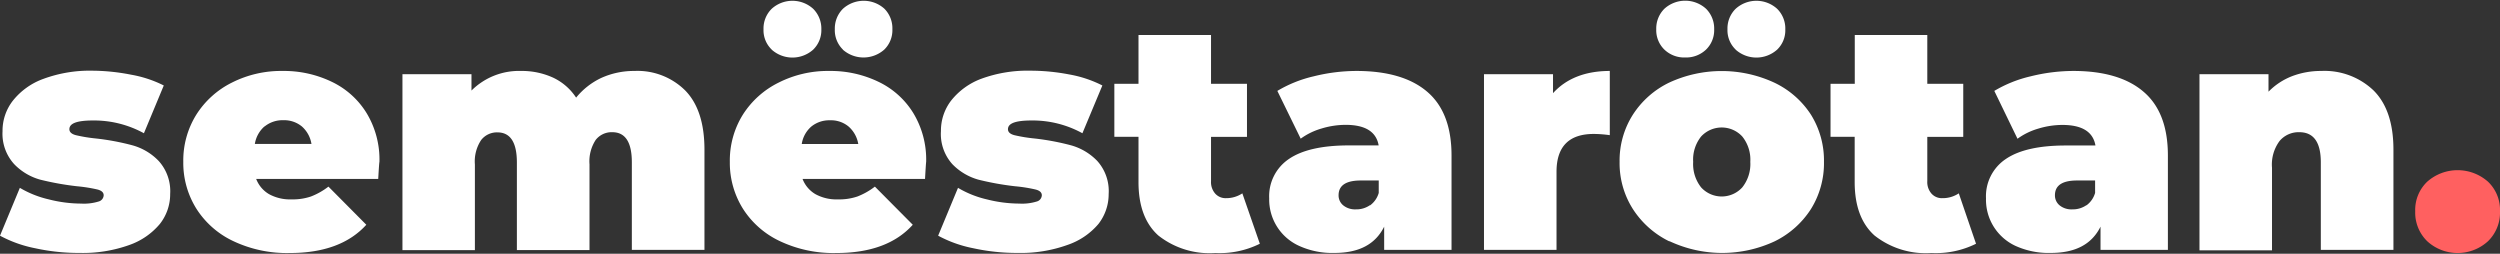 <svg id="Layer_1" data-name="Layer 1" xmlns="http://www.w3.org/2000/svg" viewBox="0 0 285.75 29"><rect x="0" y="0" width="285.75" height="29" fill="#333333" stroke="none"/><defs><style>.cls-1{fill:#fff;}.cls-2{fill:#ff6060;}</style></defs><title>LOGO SEMESTAROTAN</title><path class="cls-1" d="M184,8.11v7.34a13.66,13.66,0,0,0-1.83-.14q-4.26,0-4.26,4.33v8.92h-8.29V8.48h7.89v2.17C179,9,181.16,8.11,184,8.11Z"/><path class="cls-1" d="M190.79,27.58a10.32,10.32,0,0,1-4.16-3.7,9.76,9.76,0,0,1-1.51-5.38,9.76,9.76,0,0,1,1.51-5.38,10.2,10.2,0,0,1,4.16-3.68,14.29,14.29,0,0,1,12,0A10.17,10.17,0,0,1,207,13.12a9.91,9.91,0,0,1,1.48,5.38A9.91,9.91,0,0,1,207,23.88a10.29,10.29,0,0,1-4.15,3.7,14.19,14.19,0,0,1-12,0Zm-.55-21.91a3.09,3.09,0,0,1-.93-2.33A3.18,3.18,0,0,1,190.24,1,3.54,3.54,0,0,1,195,1a3.18,3.18,0,0,1,.93,2.35A3.09,3.09,0,0,1,195,5.67a3.3,3.3,0,0,1-2.37.9A3.27,3.27,0,0,1,190.24,5.67Zm8.9,15.75a4.29,4.29,0,0,0,.92-2.92,4.22,4.22,0,0,0-.92-2.9,3.2,3.2,0,0,0-4.7,0,4.22,4.22,0,0,0-.91,2.9,4.29,4.29,0,0,0,.91,2.92,3.18,3.18,0,0,0,4.7,0Zm-.75-15.75a3.06,3.06,0,0,1-.94-2.33A3.15,3.15,0,0,1,198.39,1a3.53,3.53,0,0,1,4.73,0,3.15,3.15,0,0,1,.94,2.35,3.06,3.06,0,0,1-.94,2.33,3.56,3.56,0,0,1-4.73,0Z"/><path class="cls-1" d="M225.86,27.86a10.35,10.35,0,0,1-5.1,1.06,9.46,9.46,0,0,1-6.5-2c-1.52-1.36-2.27-3.4-2.27-6.11V15.64h-2.76V9.58H212V4h8.29V9.58h4.11v6.06h-4.11V20.7a2,2,0,0,0,.48,1.43,1.58,1.58,0,0,0,1.24.52,3.32,3.32,0,0,0,1.88-.55Z"/><path class="cls-1" d="M245,10.48q2.79,2.37,2.79,7.29V28.56h-7.7V25.91c-1,2-2.85,3-5.69,3a9.13,9.13,0,0,1-4.06-.82A5.81,5.81,0,0,1,227,22.68a5.12,5.12,0,0,1,2.27-4.51q2.28-1.55,6.9-1.54h3.34q-.41-2.35-3.78-2.35a9.52,9.52,0,0,0-2.75.42,7.65,7.65,0,0,0-2.38,1.16l-2.65-5.47a14.47,14.47,0,0,1,4.17-1.67,20.35,20.35,0,0,1,4.86-.61C240.46,8.11,243.16,8.9,245,10.48Zm-6.53,13a2.68,2.68,0,0,0,1-1.43V20.63h-2.06c-1.68,0-2.53.56-2.53,1.69a1.46,1.46,0,0,0,.53,1.15,2.14,2.14,0,0,0,1.45.46A2.71,2.71,0,0,0,238.48,23.45Z"/><path class="cls-1" d="M271.31,10.35c1.5,1.5,2.26,3.75,2.26,6.76V28.56h-8.3v-10q0-3.45-2.46-3.45a2.84,2.84,0,0,0-2.25,1,4.51,4.51,0,0,0-.87,3.06v9.44H251.4V8.48h7.89v2A7.64,7.64,0,0,1,262,8.7a9.29,9.29,0,0,1,3.33-.59A8.12,8.12,0,0,1,271.31,10.35Z"/><path class="cls-2" d="M277.44,27.58a4.56,4.56,0,0,1-1.38-3.43,4.45,4.45,0,0,1,1.38-3.39,5.24,5.24,0,0,1,6.93,0,4.45,4.45,0,0,1,1.38,3.39,4.56,4.56,0,0,1-1.38,3.43,5.15,5.15,0,0,1-6.93,0Z"/><path class="cls-1" d="M4,28.37a14.19,14.19,0,0,1-4-1.43l2.27-5.47a11.56,11.56,0,0,0,3.31,1.32,15.1,15.1,0,0,0,3.7.48,5.72,5.72,0,0,0,2-.24.77.77,0,0,0,.57-.71c0-.32-.24-.54-.71-.66a17.52,17.52,0,0,0-2.33-.37,32.5,32.5,0,0,1-4.19-.75,6.54,6.54,0,0,1-3-1.78A5.15,5.15,0,0,1,.29,15a5.58,5.58,0,0,1,1.18-3.49A7.87,7.87,0,0,1,5,9a15.35,15.35,0,0,1,5.6-.92A23.58,23.58,0,0,1,15,8.54a13.42,13.42,0,0,1,3.72,1.23l-2.27,5.46a11.84,11.84,0,0,0-5.8-1.46c-1.81,0-2.72.31-2.72,1,0,.32.25.55.74.68a17.58,17.58,0,0,0,2.31.38,28,28,0,0,1,4.16.78,6.58,6.58,0,0,1,3,1.79,5.15,5.15,0,0,1,1.31,3.78,5.48,5.48,0,0,1-1.18,3.42A8,8,0,0,1,14.79,28a15.72,15.72,0,0,1-5.69.91A23.21,23.21,0,0,1,4,28.37Z"/><path class="cls-1" d="M43.23,20.45H29.28a3.45,3.45,0,0,0,1.47,1.74,5,5,0,0,0,2.57.6,6.49,6.49,0,0,0,2.22-.33,8,8,0,0,0,2-1.13l4.33,4.36q-2.94,3.24-8.78,3.23a14.3,14.3,0,0,1-6.38-1.34,10.07,10.07,0,0,1-4.26-3.72,9.87,9.87,0,0,1-1.5-5.36,9.91,9.91,0,0,1,1.48-5.38,10.17,10.17,0,0,1,4.08-3.68,12.46,12.46,0,0,1,5.81-1.33,12.59,12.59,0,0,1,5.56,1.22,9.44,9.44,0,0,1,4,3.56,10.25,10.25,0,0,1,1.49,5.61C43.34,18.62,43.3,19.27,43.23,20.45Zm-13-6a3.34,3.34,0,0,0-1.1,2H35.6a3.38,3.38,0,0,0-1.1-2,3.19,3.19,0,0,0-2.13-.71A3.24,3.24,0,0,0,30.24,14.46Z"/><path class="cls-1" d="M78.33,10.35q2.19,2.25,2.19,6.76V28.56h-8.3v-10c0-2.3-.74-3.45-2.24-3.45a2.31,2.31,0,0,0-1.89.88,4.47,4.47,0,0,0-.71,2.79v9.8h-8.3v-10c0-2.3-.74-3.45-2.23-3.45A2.29,2.29,0,0,0,55,16a4.4,4.4,0,0,0-.72,2.79v9.8H46V8.48h7.89v1.87a7.69,7.69,0,0,1,5.68-2.24,8.56,8.56,0,0,1,3.64.76,6.39,6.39,0,0,1,2.64,2.29A8.23,8.23,0,0,1,68.74,8.9a9.07,9.07,0,0,1,3.78-.79A7.74,7.74,0,0,1,78.33,10.35Z"/><path class="cls-1" d="M105.73,20.45h-14a3.45,3.45,0,0,0,1.47,1.74,5,5,0,0,0,2.57.6A6.49,6.49,0,0,0,98,22.46a8,8,0,0,0,2-1.13l4.33,4.36q-2.92,3.24-8.77,3.23a14.3,14.3,0,0,1-6.38-1.34,10.07,10.07,0,0,1-4.26-3.72,9.87,9.87,0,0,1-1.5-5.36,9.91,9.91,0,0,1,1.48-5.38A10.17,10.17,0,0,1,89,9.44a12.46,12.46,0,0,1,5.81-1.33,12.59,12.59,0,0,1,5.56,1.22,9.44,9.44,0,0,1,4,3.56,10.25,10.25,0,0,1,1.49,5.61C105.84,18.62,105.8,19.27,105.73,20.45ZM88.21,5.67a3.06,3.06,0,0,1-.94-2.33A3.15,3.15,0,0,1,88.21,1a3.53,3.53,0,0,1,4.73,0,3.19,3.19,0,0,1,.94,2.35,3.1,3.1,0,0,1-.94,2.33,3.56,3.56,0,0,1-4.73,0Zm4.53,8.79a3.29,3.29,0,0,0-1.1,2H98.1a3.39,3.39,0,0,0-1.11-2,3.14,3.14,0,0,0-2.12-.71A3.24,3.24,0,0,0,92.74,14.46Zm3.61-8.79a3.09,3.09,0,0,1-.93-2.33A3.18,3.18,0,0,1,96.35,1a3.54,3.54,0,0,1,4.74,0A3.18,3.18,0,0,1,102,3.34a3.09,3.09,0,0,1-.93,2.33,3.57,3.57,0,0,1-4.74,0Z"/><path class="cls-1" d="M111.23,28.37a14.11,14.11,0,0,1-4-1.43l2.27-5.47a11.5,11.5,0,0,0,3.3,1.32,15.24,15.24,0,0,0,3.71.48,5.72,5.72,0,0,0,2-.24.77.77,0,0,0,.57-.71q0-.48-.72-.66a17,17,0,0,0-2.33-.37,32.32,32.32,0,0,1-4.18-.75,6.62,6.62,0,0,1-3-1.78,5.15,5.15,0,0,1-1.3-3.78,5.63,5.63,0,0,1,1.17-3.49A7.91,7.91,0,0,1,112.17,9a15.31,15.31,0,0,1,5.6-.92,23.47,23.47,0,0,1,4.45.43A13.49,13.49,0,0,1,126,9.77l-2.28,5.46a11.8,11.8,0,0,0-5.79-1.46c-1.82,0-2.72.31-2.72,1,0,.32.24.55.73.68a17.5,17.5,0,0,0,2.32.38,28.52,28.52,0,0,1,4.16.78,6.63,6.63,0,0,1,3,1.79,5.15,5.15,0,0,1,1.3,3.78,5.53,5.53,0,0,1-1.17,3.42A8,8,0,0,1,122,28a15.75,15.75,0,0,1-5.69.91A23.36,23.36,0,0,1,111.23,28.37Z"/><path class="cls-1" d="M144,27.86a10.35,10.35,0,0,1-5.1,1.06,9.46,9.46,0,0,1-6.5-2c-1.52-1.36-2.27-3.4-2.27-6.11V15.64h-2.76V9.58h2.76V4h8.29V9.58h4.11v6.06h-4.11V20.7a2,2,0,0,0,.48,1.43,1.59,1.59,0,0,0,1.25.52A3.32,3.32,0,0,0,142,22.1Z"/><path class="cls-1" d="M163.12,10.48q2.79,2.37,2.79,7.29V28.56h-7.7V25.91c-1,2-2.85,3-5.69,3a9.13,9.13,0,0,1-4.06-.82,5.81,5.81,0,0,1-3.39-5.42,5.12,5.12,0,0,1,2.27-4.51q2.28-1.55,6.9-1.54h3.34q-.41-2.35-3.78-2.35a9.52,9.52,0,0,0-2.75.42,7.65,7.65,0,0,0-2.38,1.16L146,10.39a14.47,14.47,0,0,1,4.17-1.67,20.35,20.35,0,0,1,4.86-.61C158.57,8.11,161.27,8.9,163.12,10.48Zm-6.53,13a2.68,2.68,0,0,0,1-1.43V20.63h-2.05c-1.69,0-2.54.56-2.54,1.69a1.46,1.46,0,0,0,.53,1.15,2.14,2.14,0,0,0,1.45.46A2.71,2.71,0,0,0,156.59,23.45Z"/></svg>